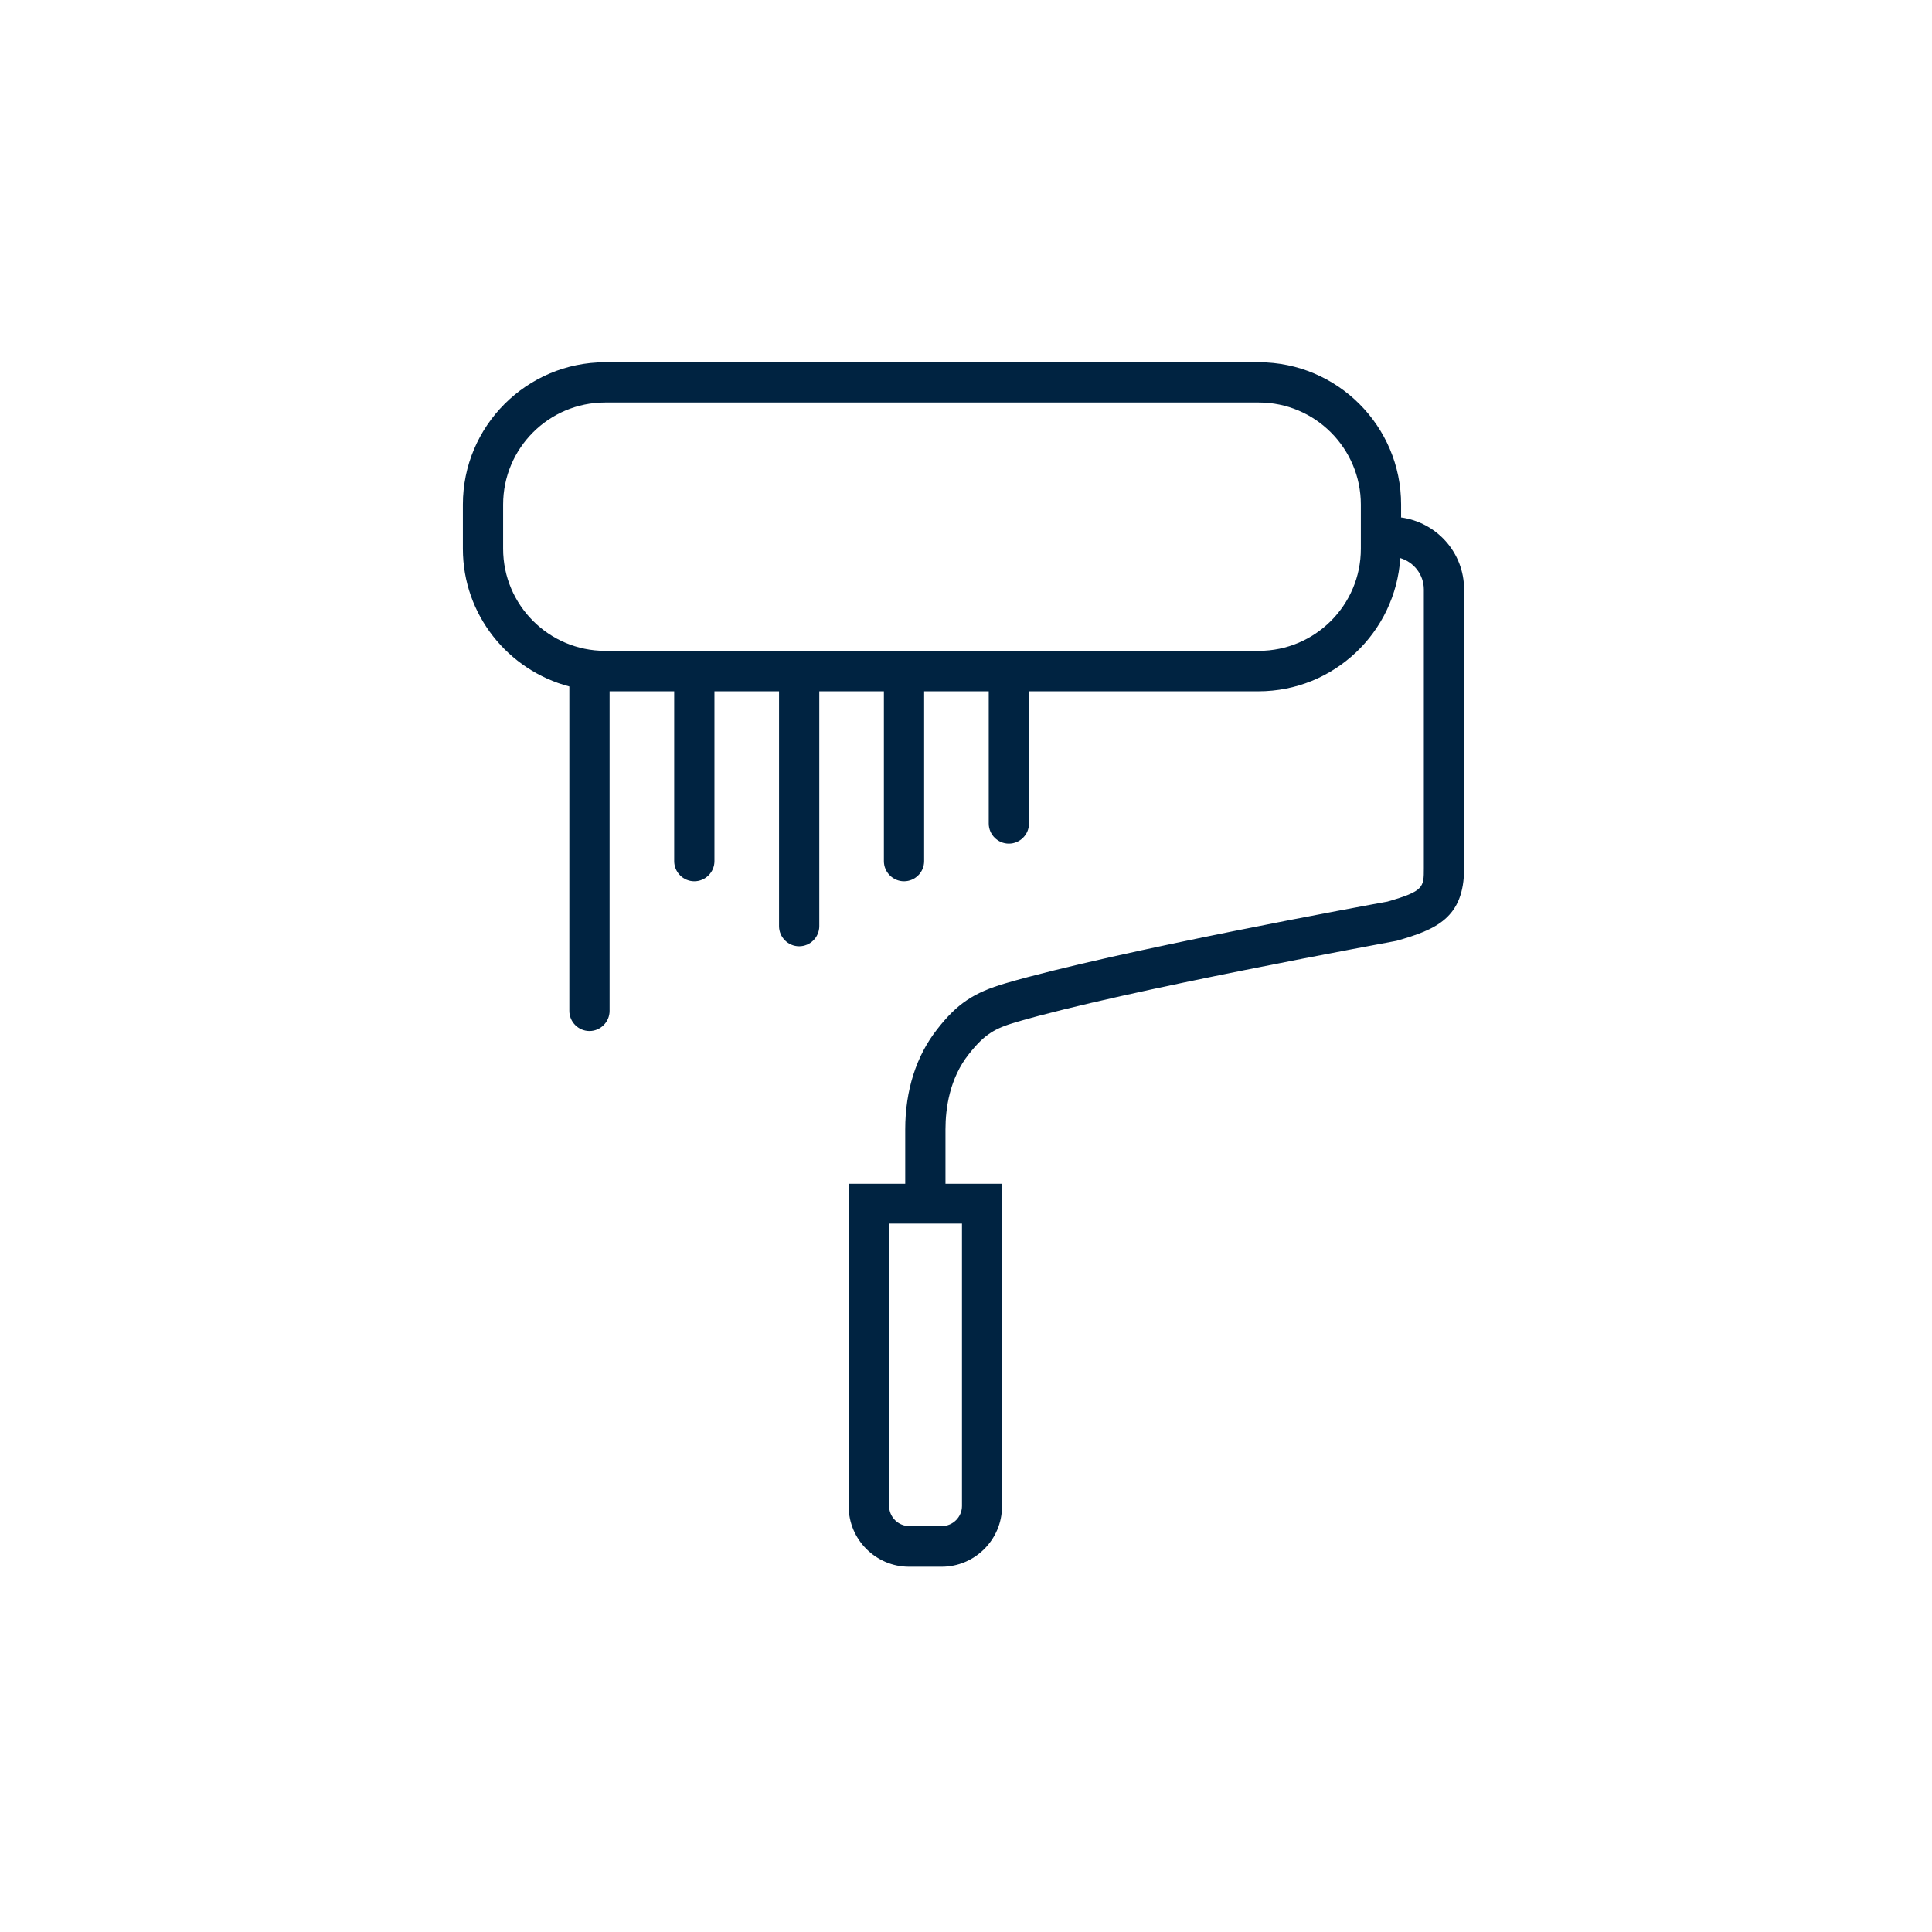 <svg width="96" height="96" viewBox="0 0 96 96" fill="none" xmlns="http://www.w3.org/2000/svg">
<path d="M69.62 25.7V25.07C69.62 21.17 66.45 18 62.55 18H30.07C26.17 18 23 21.17 23 25.07V27.27C23 30.55 25.25 33.31 28.29 34.11V50.23C28.29 50.78 28.74 51.23 29.29 51.23C29.84 51.23 30.29 50.78 30.29 50.23V34.35H33.5V42.79C33.5 43.34 33.95 43.79 34.5 43.79C35.05 43.79 35.5 43.34 35.5 42.79V34.35H38.71V46.02C38.71 46.57 39.16 47.02 39.71 47.02C40.26 47.02 40.71 46.57 40.71 46.02V34.35H43.92V42.79C43.92 43.34 44.37 43.79 44.92 43.79C45.47 43.79 45.92 43.34 45.92 42.79V34.35H49.13V40.92C49.13 41.47 49.58 41.92 50.13 41.92C50.68 41.92 51.13 41.47 51.13 40.92V34.35H62.53C66.28 34.35 69.34 31.42 69.58 27.73C70.25 27.93 70.75 28.55 70.75 29.29V43.15C70.75 44.09 70.75 44.28 68.94 44.8C68.39 44.9 55.43 47.26 49.96 48.86C48.39 49.32 47.56 49.87 46.57 51.14C45.53 52.46 44.98 54.18 44.98 56.12V58.82H42.17V74.85C42.17 76.5 43.52 77.85 45.17 77.85H46.79C48.44 77.85 49.79 76.5 49.79 74.85V58.82H46.98V56.12C46.98 55.08 47.18 53.59 48.14 52.38C48.93 51.38 49.43 51.1 50.52 50.78C55.89 49.21 69.17 46.8 69.39 46.75C71.36 46.19 72.75 45.61 72.75 43.15V29.29C72.75 27.45 71.38 25.95 69.61 25.71L69.62 25.7ZM67.62 27.27C67.62 30.07 65.34 32.34 62.55 32.34H30.07C27.27 32.34 25 30.06 25 27.27V25.07C25 22.27 27.27 20 30.07 20H62.55C65.35 20 67.62 22.28 67.62 25.07V27.27ZM47.8 74.83C47.8 75.38 47.35 75.83 46.8 75.83H45.18C44.63 75.83 44.18 75.38 44.18 74.83V60.8H47.8V74.83Z" fill="#002341"/>
</svg>
